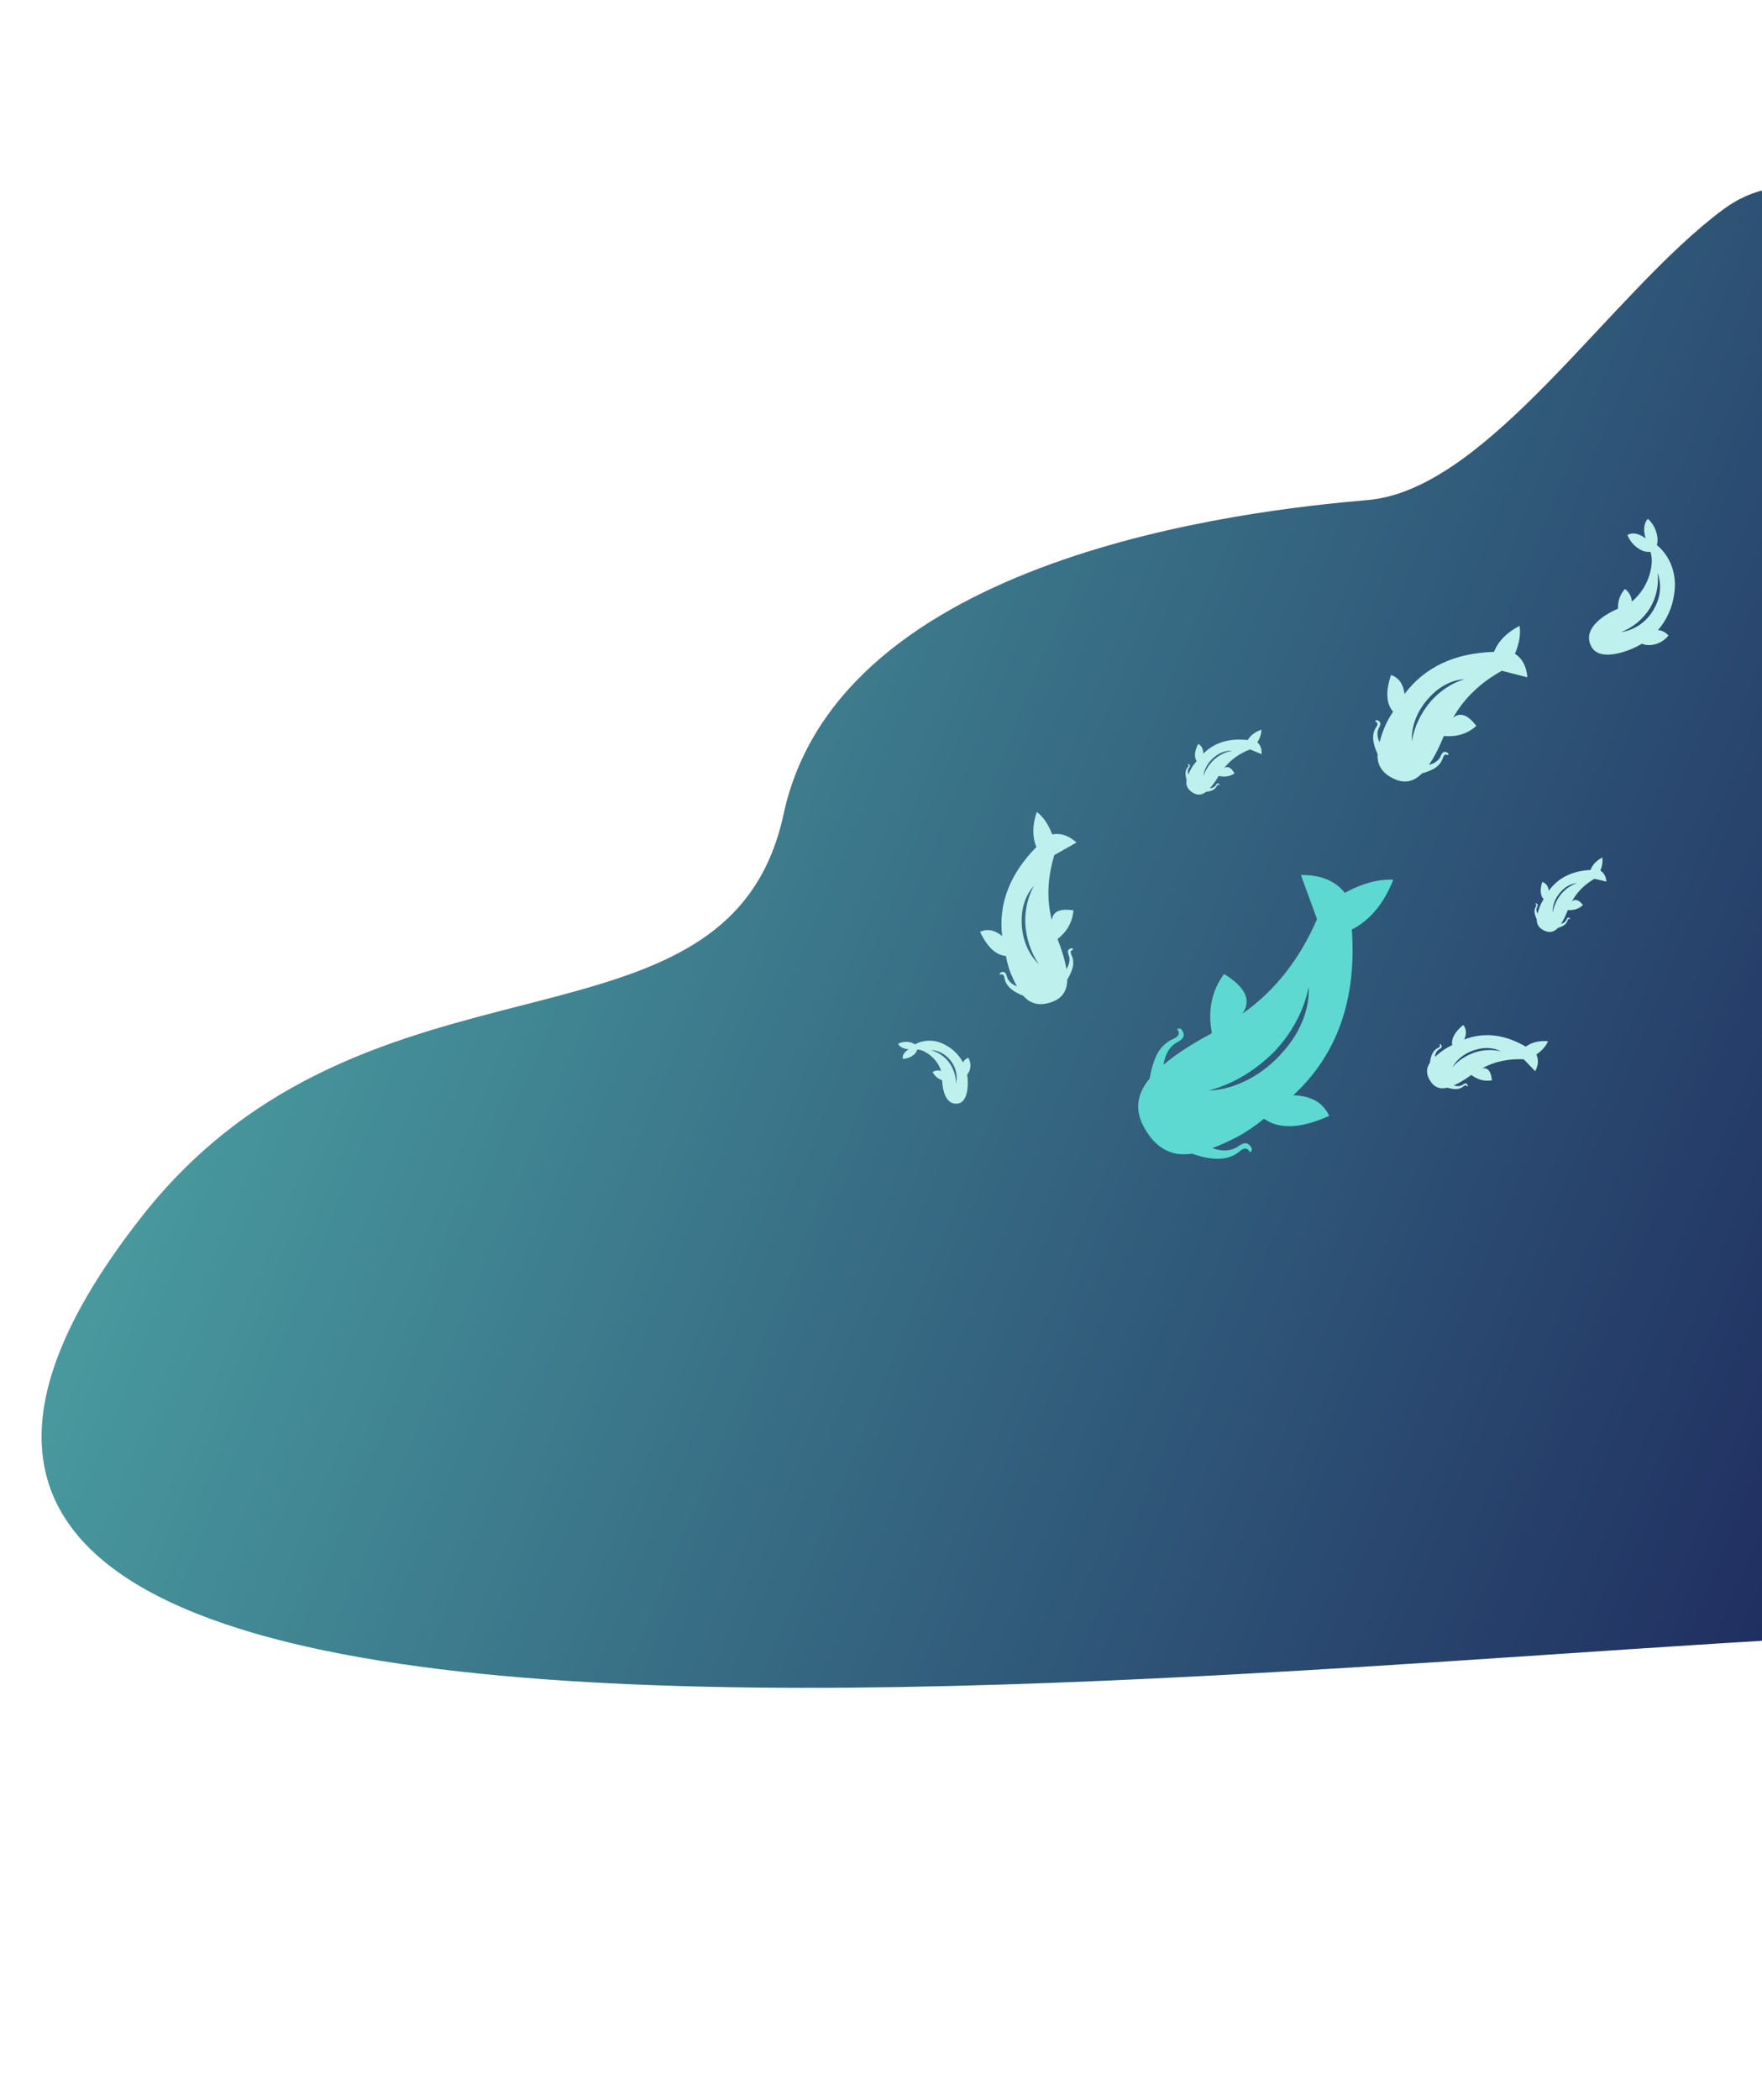 <svg width="1280" height="1525" viewBox="0 0 1280 1525" fill="none" xmlns="http://www.w3.org/2000/svg">
<path d="M1586 322C1763.59 471.042 1567.79 1110.7 1524 1188C1236 1154 -322 1424 103.242 883.289C267.868 673.96 528.778 779.219 569.242 591.288C609.707 403.358 905.776 370.738 993.525 363.192C1081.28 355.646 1169.77 212.788 1252 152C1334.23 91.212 1452.98 210.362 1586 322Z" fill="url(#paint0_linear_1553_4074)"/>
<g style="mix-blend-mode:multiply">
<path d="M1198.95 400.809C1199.91 403.814 1200.19 407.055 1199.75 410.296C1198.61 420.608 1193.41 430.257 1185.44 436.939C1185.18 433.165 1183.35 429.82 1180.42 427.786C1177.13 431.448 1175.32 436.242 1175.38 441.064C1175.38 441.402 1175.39 441.74 1175.4 442.07C1164.9 446.637 1149.01 456.768 1156.1 469.733C1161.91 480.363 1180.9 473.821 1189.56 469.344C1190.64 468.782 1191.69 468.192 1192.71 467.563C1194.98 468.463 1197.46 468.758 1199.94 468.413C1204.58 467.878 1208.96 465.419 1212.07 461.607C1210.17 459.292 1207.43 457.884 1204.43 457.666C1210.94 450.124 1215.09 440.763 1216.25 430.984C1218.35 417.376 1213.6 404.113 1203.69 395.958C1204.24 393.617 1204.27 391.219 1203.8 388.948C1202.91 384.18 1200.56 379.937 1197.11 376.834C1194.83 379.031 1193.82 383.147 1194.72 388.039C1194.91 389.104 1195.18 390.141 1195.53 391.15C1194.73 390.503 1193.88 389.923 1192.99 389.414C1188.86 387.074 1184.87 386.908 1182.24 388.591C1184.02 393.025 1187.14 396.651 1191.15 398.944C1193.44 400.389 1196.17 401.042 1198.95 400.809ZM1204.14 416.155C1207.16 424.208 1206.37 433.529 1201.98 441.456C1197.01 451.076 1187.83 457.721 1177.68 459.073C1186.28 455.808 1193.74 449.576 1198.76 441.471C1203.28 433.718 1205.18 424.775 1204.14 416.155Z" fill="#BEF0ED"/>
</g>
<g style="mix-blend-mode:multiply">
<path d="M666.354 762.281C668.255 762.405 670.142 762.959 671.87 763.918C677.424 766.825 681.715 771.867 683.725 777.825C681.545 777.139 679.259 777.437 677.47 778.64C678.81 781.295 681.111 783.369 683.838 784.394C684.03 784.465 684.221 784.537 684.41 784.599C684.674 791.517 686.889 802.684 695.744 801.541C703.003 800.605 703.492 788.476 702.872 782.622C702.792 781.891 702.691 781.169 702.562 780.453C703.567 779.375 704.277 778.044 704.628 776.571C705.346 773.841 704.922 770.839 703.461 768.246C701.741 768.808 700.346 770.042 699.564 771.684C696.748 766.363 692.39 761.97 687.139 759.17C679.94 755 671.431 754.762 664.665 758.548C663.467 757.726 662.123 757.183 660.741 756.949C657.861 756.405 654.957 756.794 652.453 758.055C653.189 759.821 655.283 761.295 658.235 761.864C658.877 761.988 659.52 762.064 660.166 762.087C659.625 762.397 659.111 762.75 658.629 763.139C656.406 764.946 655.437 767.157 655.807 769.007C658.692 768.981 661.419 768.02 663.591 766.266C664.908 765.292 665.874 763.9 666.354 762.281ZM676.131 762.733C681.328 762.801 686.402 765.293 689.901 769.504C694.224 774.416 695.95 781.039 694.482 787.051C694.533 781.492 692.663 775.923 689.201 771.321C685.83 767.074 681.212 764.041 676.131 762.733Z" fill="#BEF0ED"/>
</g>
<g style="mix-blend-mode:multiply" filter="url(#filter0_d_1553_4074)">
<path fill-rule="evenodd" clip-rule="evenodd" d="M956.748 663.593C944.024 692.926 925.961 715.823 902.539 732.266C909.323 722.604 904.865 712.995 889.184 703.419C880.209 715.635 877.281 729.973 880.379 746.437C865.772 754.184 854.037 761.822 845.215 769.368C846.031 764.085 847.774 759.875 850.426 756.782C851.771 755.203 853.382 753.937 855.236 752.965C856.693 752.241 857.799 751.477 858.552 750.653C859.269 749.932 859.715 749.126 859.868 748.254C859.873 747.987 859.899 747.739 859.904 747.472C859.831 746.245 859.262 744.986 858.196 743.653C858.038 743.416 857.781 743.247 857.446 743.144C857.239 743.115 857.071 743.063 856.923 742.99C856.657 743.006 856.432 743.019 856.269 743.049C855.899 743.051 855.575 743.132 855.317 743.291C855.223 743.44 855.255 743.623 855.413 743.86C857.06 746.328 856.48 748.313 853.691 749.813C853.374 750.017 852.996 750.224 852.577 750.434C852.355 750.509 852.135 750.604 851.936 750.718C846.796 753.118 842.893 756.964 840.228 762.275C839.461 763.881 838.763 765.626 838.133 767.47C836.933 770.806 835.956 774.764 835.199 779.305C835.046 779.499 834.892 779.672 834.739 779.866C825.829 790.764 824.449 802.095 830.596 813.841C836.675 825.467 844.785 832.189 854.946 834.006C858.245 834.528 861.923 834.493 865.98 833.923C866.256 834.071 866.635 834.213 867.094 834.329C871.499 835.811 875.463 836.786 878.985 837.233C880.936 837.548 882.794 837.684 884.517 837.622C890.485 837.718 895.71 836.052 900.149 832.585C900.361 832.347 900.577 832.17 900.755 832.056C901.107 831.748 901.401 831.505 901.657 831.325C904.347 829.543 906.404 829.913 907.81 832.457C907.909 832.739 908.058 832.832 908.302 832.777C908.523 832.702 908.758 832.503 909.006 832.181C909.055 831.972 909.127 831.804 909.221 831.655C909.271 831.446 909.321 831.259 909.37 831.05C909.41 830.679 909.371 830.373 909.293 830.09C908.602 828.51 907.717 827.454 906.615 826.904C906.398 826.711 906.186 826.601 905.979 826.572C905.139 826.273 904.235 826.286 903.247 826.612C902.154 826.903 900.958 827.528 899.638 828.49C897.942 829.699 896.1 830.527 894.115 831.015C890.166 832.03 885.683 831.661 880.645 829.909C886.136 827.878 892.102 825.182 898.563 821.841C905.039 818.396 911.6 813.961 918.246 808.536C929.2 816.423 944.988 815.729 965.61 806.453C961.129 796.805 952.425 791.843 939.476 791.526C971.429 761.971 985.628 721.834 982.033 671.16C995.296 664.314 1005.33 652.241 1012.13 634.961C1001.33 634.414 989.591 637.577 976.907 644.471C969.926 635.649 959.308 631.334 945.055 631.568L956.748 663.593ZM932.274 759.665C917.708 776.729 897.174 787.478 877.826 788.117C895.401 783.601 912.591 773.318 926.38 759.092C939.052 745.425 947.614 729.026 950.65 712.71C951.581 728.338 944.8 745.637 932.274 759.665Z" fill="#5ED9D1"/>
</g>
<g style="mix-blend-mode:multiply">
<path fill-rule="evenodd" clip-rule="evenodd" d="M1090.97 487.187C1075.27 495.954 1063.46 507.348 1055.57 521.379C1060.6 517.041 1066.23 518.997 1072.47 527.237C1066.13 532.946 1058.27 535.388 1048.88 534.577C1045.37 543.187 1041.75 550.184 1038.02 555.545C1040.93 554.792 1043.19 553.58 1044.77 551.922C1045.58 551.081 1046.2 550.109 1046.64 549.016C1046.96 548.16 1047.33 547.498 1047.75 547.031C1048.11 546.589 1048.54 546.294 1049.02 546.159C1049.16 546.142 1049.3 546.113 1049.45 546.096C1050.14 546.068 1050.88 546.315 1051.68 546.837C1051.83 546.912 1051.94 547.047 1052.01 547.228C1052.04 547.343 1052.08 547.434 1052.13 547.513C1052.13 547.663 1052.14 547.789 1052.13 547.882C1052.15 548.089 1052.12 548.275 1052.05 548.428C1051.97 548.489 1051.87 548.482 1051.73 548.407C1050.25 547.623 1049.17 548.059 1048.49 549.704C1048.39 549.893 1048.3 550.116 1048.2 550.363C1048.18 550.491 1048.13 550.62 1048.08 550.737C1047.03 553.749 1045.09 556.149 1042.27 557.938C1041.41 558.458 1040.48 558.946 1039.48 559.403C1037.68 560.261 1035.52 561.029 1033.02 561.708C1032.92 561.804 1032.83 561.9 1032.73 561.997C1027.13 567.595 1020.87 569.003 1013.95 566.22C1007.1 563.47 1002.88 559.307 1001.29 553.722C1000.82 551.904 1000.63 549.844 1000.72 547.541C1000.62 547.395 1000.52 547.191 1000.43 546.941C999.356 544.558 998.588 542.394 998.141 540.448C997.855 539.373 997.675 538.341 997.613 537.373C997.225 534.038 997.864 531.02 999.556 528.341C999.677 528.209 999.764 528.078 999.818 527.972C999.971 527.758 1000.09 527.58 1000.18 527.426C1001.02 525.821 1000.7 524.69 999.198 524.046C999.035 524.007 998.974 523.928 998.992 523.789C999.021 523.661 999.119 523.518 999.286 523.361C999.4 523.322 999.49 523.272 999.568 523.211C999.682 523.172 999.784 523.133 999.898 523.094C1000.1 523.051 1000.28 523.055 1000.44 523.083C1001.36 523.381 1002 523.818 1002.37 524.403C1002.49 524.514 1002.57 524.627 1002.59 524.741C1002.81 525.194 1002.85 525.701 1002.73 526.272C1002.62 526.9 1002.34 527.605 1001.88 528.398C1001.3 529.415 1000.93 530.492 1000.77 531.631C1000.43 533.898 1000.88 536.386 1002.15 539.108C1002.98 535.92 1004.15 532.43 1005.66 528.626C1007.22 524.808 1009.34 520.888 1012 516.864C1006.97 511.175 1006.48 502.299 1010.51 490.236C1016.16 492.204 1019.43 496.797 1020.33 504.027C1035.08 484.485 1056.75 474.288 1085.32 473.459C1088.41 465.652 1094.6 459.36 1103.89 454.584C1104.8 460.601 1103.69 467.346 1100.54 474.832C1105.87 478.245 1108.88 483.946 1109.55 491.937L1090.97 487.187ZM1038.57 506.272C1029.84 515.382 1024.97 527.478 1025.7 538.343C1027.24 528.253 1032.03 518.054 1039.22 509.539C1046.16 501.68 1054.86 495.969 1063.82 493.354C1055.02 493.709 1045.72 498.475 1038.57 506.272Z" fill="#BEF0ED"/>
</g>
<g style="mix-blend-mode:multiply">
<path fill-rule="evenodd" clip-rule="evenodd" d="M1106.91 769.371C1095.63 768.861 1085.57 771.041 1076.72 775.923C1080.84 775.268 1083.2 778.172 1083.8 784.631C1078.54 785.584 1073.54 784.291 1068.79 780.756C1064.07 784.189 1059.83 786.728 1056.07 788.356C1057.87 788.916 1059.48 789.016 1060.87 788.654C1061.58 788.472 1062.23 788.157 1062.82 787.72C1063.28 787.37 1063.69 787.137 1064.07 787.027C1064.41 786.911 1064.74 786.894 1065.04 786.981C1065.12 787.021 1065.21 787.051 1065.29 787.091C1065.67 787.304 1065.98 787.68 1066.24 788.224C1066.29 788.311 1066.3 788.419 1066.28 788.541C1066.26 788.611 1066.25 788.673 1066.25 788.731C1066.2 788.813 1066.17 788.882 1066.13 788.929C1066.07 789.046 1066 789.137 1065.91 789.194C1065.84 789.2 1065.79 789.162 1065.74 789.075C1065.21 788.17 1064.49 788.047 1063.59 788.699C1063.47 788.768 1063.35 788.855 1063.22 788.956C1063.16 789.015 1063.09 789.07 1063.03 789.115C1061.47 790.374 1059.64 791.016 1057.54 791.038C1056.92 791.032 1056.25 790.983 1055.57 790.897C1054.33 790.761 1052.92 790.457 1051.36 789.993C1051.28 790.012 1051.2 790.034 1051.11 790.052C1046.28 791.189 1042.47 789.871 1039.69 786.1C1036.95 782.369 1036.07 778.755 1037.07 775.25C1037.42 774.122 1038 772.961 1038.81 771.762C1038.8 771.652 1038.82 771.51 1038.85 771.346C1039.06 769.719 1039.37 768.31 1039.77 767.124C1039.98 766.456 1040.22 765.845 1040.51 765.308C1041.4 763.4 1042.74 762.001 1044.53 761.13C1044.64 761.1 1044.73 761.059 1044.79 761.02C1044.94 760.956 1045.07 760.901 1045.16 760.847C1046.14 760.27 1046.35 759.56 1045.76 758.72C1045.68 758.645 1045.68 758.583 1045.73 758.514C1045.79 758.456 1045.89 758.412 1046.03 758.383C1046.1 758.4 1046.17 758.403 1046.23 758.396C1046.3 758.413 1046.37 758.426 1046.45 758.443C1046.57 758.488 1046.66 758.548 1046.74 758.616C1047.13 759.08 1047.33 759.525 1047.33 759.96C1047.36 760.058 1047.36 760.143 1047.34 760.213C1047.3 760.526 1047.16 760.81 1046.9 761.073C1046.64 761.375 1046.26 761.657 1045.75 761.927C1045.1 762.278 1044.55 762.734 1044.09 763.288C1043.16 764.383 1042.58 765.862 1042.35 767.732C1043.85 766.305 1045.63 764.831 1047.69 763.299C1049.79 761.778 1052.21 760.384 1054.96 759.117C1054.16 754.42 1056.83 749.519 1062.97 744.415C1065.33 747.332 1065.56 750.862 1063.65 755.019C1077.98 749.464 1092.91 751.182 1108.43 760.177C1112.66 757.031 1118.04 755.72 1124.58 756.24C1123.08 759.753 1120.26 762.985 1116.1 765.94C1117.82 769.522 1117.54 773.56 1115.26 778.045L1106.91 769.371ZM1072.64 762.243C1064.97 764.218 1058.38 769.066 1055.18 775.105C1059.33 770.23 1065.26 766.37 1071.91 764.201C1078.21 762.3 1084.74 762.126 1090.39 763.692C1085.57 760.974 1079.03 760.444 1072.64 762.243Z" fill="#BEF0ED"/>
</g>
<g style="mix-blend-mode:multiply">
<path fill-rule="evenodd" clip-rule="evenodd" d="M908.128 544.31C900.216 547.338 893.946 551.853 889.323 557.862C891.959 556.179 894.45 557.47 896.803 561.731C893.466 563.965 889.637 564.574 885.315 563.563C883.095 567.339 880.937 570.357 878.838 572.604C880.246 572.45 881.38 572.037 882.23 571.371C882.663 571.033 883.017 570.622 883.296 570.142C883.504 569.765 883.719 569.481 883.946 569.291C884.145 569.11 884.364 569.001 884.596 568.971C884.667 568.973 884.733 568.969 884.804 568.97C885.128 569.004 885.454 569.169 885.795 569.467C885.855 569.511 885.897 569.581 885.921 569.671C885.926 569.726 885.938 569.771 885.955 569.811C885.948 569.882 885.942 569.941 885.932 569.984C885.927 570.082 885.902 570.167 885.857 570.233C885.816 570.256 885.768 570.246 885.708 570.201C885.073 569.736 884.541 569.867 884.112 570.588C884.054 570.669 883.995 570.767 883.935 570.875C883.912 570.933 883.885 570.99 883.852 571.042C883.157 572.374 882.094 573.363 880.657 574.007C880.223 574.191 879.753 574.356 879.258 574.501C878.361 574.78 877.302 574.992 876.092 575.14C876.038 575.178 875.991 575.217 875.938 575.255C872.95 577.487 869.935 577.721 866.897 575.958C863.891 574.214 862.205 571.99 861.842 569.279C861.742 568.4 861.794 567.427 861.992 566.36C861.956 566.285 861.923 566.183 861.898 566.06C861.556 564.877 861.344 563.817 861.267 562.879C861.206 562.359 861.192 561.866 861.228 561.41C861.272 559.83 861.773 558.466 862.742 557.331C862.808 557.278 862.857 557.223 862.889 557.177C862.975 557.088 863.043 557.013 863.093 556.947C863.596 556.256 863.522 555.707 862.865 555.305C862.792 555.276 862.769 555.235 862.786 555.171C862.809 555.114 862.864 555.054 862.952 554.992C863.008 554.981 863.053 554.964 863.094 554.941C863.15 554.93 863.2 554.919 863.256 554.909C863.354 554.902 863.435 554.916 863.509 554.94C863.919 555.141 864.188 555.388 864.321 555.686C864.37 555.746 864.396 555.803 864.402 555.858C864.471 556.084 864.457 556.323 864.359 556.581C864.27 556.867 864.09 557.176 863.821 557.514C863.481 557.949 863.24 558.427 863.088 558.947C862.773 559.98 862.819 561.171 863.225 562.525C863.826 561.095 864.609 559.547 865.568 557.876C866.555 556.202 867.805 554.516 869.318 552.82C867.357 549.83 867.724 545.659 870.418 540.308C872.92 541.606 874.132 543.967 874.066 547.399C882.259 539.284 893.047 535.991 906.418 537.53C908.384 534.099 911.696 531.584 916.348 529.983C916.367 532.85 915.394 535.919 913.423 539.196C915.677 541.146 916.695 544.007 916.468 547.776L908.128 544.31ZM882.415 549.674C877.73 553.332 874.647 558.642 874.253 563.755C875.653 559.156 878.573 554.725 882.499 551.241C886.263 548.045 890.703 545.969 895.056 545.355C890.931 544.927 886.274 546.521 882.415 549.674Z" fill="#BEF0ED"/>
</g>
<g style="mix-blend-mode:multiply">
<path fill-rule="evenodd" clip-rule="evenodd" d="M1158.22 638.272C1150.92 642.566 1145.48 648.055 1141.92 654.746C1144.24 652.649 1146.91 653.511 1149.93 657.325C1147.01 660.08 1143.34 661.313 1138.91 661.03C1137.34 665.122 1135.71 668.455 1134.01 671.018C1135.38 670.633 1136.43 670.038 1137.15 669.241C1137.53 668.836 1137.81 668.372 1138 667.853C1138.14 667.446 1138.31 667.131 1138.5 666.906C1138.67 666.694 1138.87 666.551 1139.09 666.483C1139.16 666.473 1139.23 666.458 1139.3 666.448C1139.62 666.428 1139.97 666.536 1140.35 666.774C1140.42 666.808 1140.47 666.87 1140.51 666.954C1140.53 667.008 1140.55 667.05 1140.57 667.087C1140.57 667.158 1140.58 667.217 1140.58 667.261C1140.59 667.358 1140.58 667.446 1140.54 667.519C1140.51 667.549 1140.46 667.546 1140.39 667.512C1139.69 667.159 1139.18 667.376 1138.88 668.157C1138.84 668.247 1138.79 668.353 1138.75 668.47C1138.74 668.531 1138.72 668.592 1138.7 668.648C1138.23 670.077 1137.35 671.228 1136.04 672.1C1135.64 672.354 1135.2 672.594 1134.74 672.819C1133.9 673.242 1132.89 673.627 1131.72 673.973C1131.68 674.019 1131.64 674.065 1131.59 674.112C1129.01 676.807 1126.08 677.536 1122.79 676.299C1119.54 675.076 1117.51 673.161 1116.7 670.548C1116.46 669.697 1116.35 668.729 1116.37 667.644C1116.32 667.576 1116.27 667.481 1116.22 667.364C1115.69 666.253 1115.31 665.243 1115.08 664.331C1114.93 663.828 1114.83 663.344 1114.79 662.889C1114.58 661.323 1114.85 659.895 1115.61 658.615C1115.67 658.552 1115.71 658.49 1115.73 658.439C1115.8 658.337 1115.86 658.251 1115.9 658.178C1116.28 657.413 1116.11 656.884 1115.4 656.597C1115.32 656.58 1115.29 656.544 1115.3 656.478C1115.31 656.417 1115.36 656.349 1115.43 656.273C1115.49 656.254 1115.53 656.229 1115.57 656.2C1115.62 656.18 1115.67 656.161 1115.72 656.141C1115.82 656.119 1115.9 656.119 1115.97 656.131C1116.41 656.261 1116.72 656.46 1116.9 656.732C1116.96 656.782 1116.99 656.835 1117.01 656.888C1117.11 657.099 1117.14 657.338 1117.08 657.608C1117.04 657.905 1116.92 658.239 1116.71 658.618C1116.44 659.103 1116.29 659.614 1116.22 660.152C1116.08 661.223 1116.32 662.389 1116.95 663.658C1117.3 662.148 1117.82 660.492 1118.49 658.685C1119.19 656.871 1120.14 655.003 1121.35 653.08C1118.93 650.454 1118.6 646.28 1120.37 640.558C1123.05 641.424 1124.64 643.553 1125.14 646.948C1131.88 637.59 1141.97 632.56 1155.42 631.868C1156.79 628.159 1159.64 625.131 1163.96 622.784C1164.45 625.607 1164 628.795 1162.6 632.353C1165.14 633.904 1166.62 636.556 1167.02 640.312L1158.22 638.272ZM1133.75 647.812C1129.73 652.194 1127.57 657.94 1128.03 663.049C1128.65 658.281 1130.8 653.429 1134.09 649.343C1137.28 645.569 1141.31 642.788 1145.5 641.462C1141.36 641.723 1137.03 644.065 1133.75 647.812Z" fill="#BEF0ED"/>
</g>
<g style="mix-blend-mode:multiply">
<path fill-rule="evenodd" clip-rule="evenodd" d="M765.95 621.003C760.863 637.582 760.244 653.387 764.11 668.419C764.716 662.044 769.94 659.653 779.779 661.228C779.177 669.427 775.332 676.371 768.255 682.069C771.549 690.409 773.697 697.693 774.676 703.913C776.201 701.447 776.965 699.097 776.961 696.887C776.963 695.762 776.745 694.672 776.323 693.618C775.977 692.807 775.79 692.102 775.77 691.497C775.728 690.947 775.829 690.457 776.072 690.044C776.164 689.932 776.241 689.821 776.333 689.709C776.796 689.229 777.474 688.91 778.383 688.736C778.531 688.694 778.697 688.714 778.871 688.79C778.967 688.851 779.054 688.889 779.141 688.911C779.245 689.011 779.334 689.096 779.39 689.166C779.542 689.297 779.647 689.444 779.697 689.601C779.684 689.695 779.606 689.76 779.458 689.802C777.909 690.239 777.449 691.262 778.07 692.863C778.129 693.058 778.212 693.277 778.311 693.511C778.376 693.62 778.433 693.737 778.475 693.854C779.749 696.655 780.004 699.616 779.231 702.745C778.982 703.677 778.655 704.643 778.265 705.625C777.585 707.423 776.593 709.399 775.305 711.539C775.3 711.672 775.303 711.798 775.297 711.932C775.132 719.565 771.709 724.724 765.037 727.401C758.434 730.053 752.722 729.968 747.892 727.138C746.348 726.191 744.843 724.881 743.371 723.216C743.205 723.18 742.999 723.105 742.769 722.991C740.43 722.051 738.452 721.056 736.843 720C735.927 719.442 735.113 718.843 734.424 718.211C731.93 716.148 730.362 713.62 729.753 710.627C729.749 710.454 729.723 710.305 729.689 710.195C729.653 709.944 729.617 709.741 729.575 709.576C729.094 707.894 728.115 707.322 726.639 707.875C726.499 707.957 726.405 707.943 726.324 707.834C726.259 707.725 726.232 707.56 726.243 707.34C726.296 707.237 726.326 707.142 726.34 707.047C726.393 706.944 726.438 706.849 726.491 706.745C726.606 706.578 726.73 706.466 726.862 706.377C727.703 705.968 728.44 705.845 729.088 706.006C729.245 706.003 729.372 706.032 729.467 706.094C729.919 706.266 730.287 706.59 730.58 707.072C730.928 707.577 731.201 708.257 731.407 709.118C731.68 710.214 732.147 711.205 732.794 712.105C734.065 713.915 736.043 715.342 738.738 716.394C737.19 713.622 735.679 710.409 734.192 706.755C732.735 703.053 731.592 698.913 730.763 694.335C723.468 693.728 717.202 687.879 711.966 676.79C717.213 674.39 722.55 675.41 728.002 679.842C725.238 656.397 733.523 634.845 752.858 615.216C749.801 607.72 749.917 599.208 753.2 589.686C757.848 593.267 761.572 598.705 764.374 606.017C770.36 604.838 776.259 606.8 782.054 611.917L765.95 621.003ZM742.196 669.241C742.191 681.409 746.871 693.075 754.624 700.155C748.968 692.101 745.502 681.805 744.828 671.081C744.418 660.981 746.665 651.203 751.16 643.405C745.271 649.521 741.973 659.043 742.196 669.241Z" fill="#BEF0ED"/>
</g>
<defs>
<filter id="filter0_d_1553_4074" x="822.831" y="631.559" width="193.3" height="214.078" filterUnits="userSpaceOnUse" color-interpolation-filters="sRGB">
<feFlood flood-opacity="0" result="BackgroundImageFix"/>
<feColorMatrix in="SourceAlpha" type="matrix" values="0 0 0 0 0 0 0 0 0 0 0 0 0 0 0 0 0 0 127 0" result="hardAlpha"/>
<feOffset dy="4"/>
<feGaussianBlur stdDeviation="2"/>
<feComposite in2="hardAlpha" operator="out"/>
<feColorMatrix type="matrix" values="0 0 0 0 1 0 0 0 0 1 0 0 0 0 1 0 0 0 1 0"/>
<feBlend mode="normal" in2="BackgroundImageFix" result="effect1_dropShadow_1553_4074"/>
<feBlend mode="normal" in="SourceGraphic" in2="effect1_dropShadow_1553_4074" result="shape"/>
</filter>
<linearGradient id="paint0_linear_1553_4074" x1="1448.31" y1="1524.96" x2="3.805" y2="931.794" gradientUnits="userSpaceOnUse">
<stop offset="0.003" stop-color="#171753"/>
<stop offset="1" stop-color="#4A9EA1"/>
</linearGradient>
</defs>
</svg>
